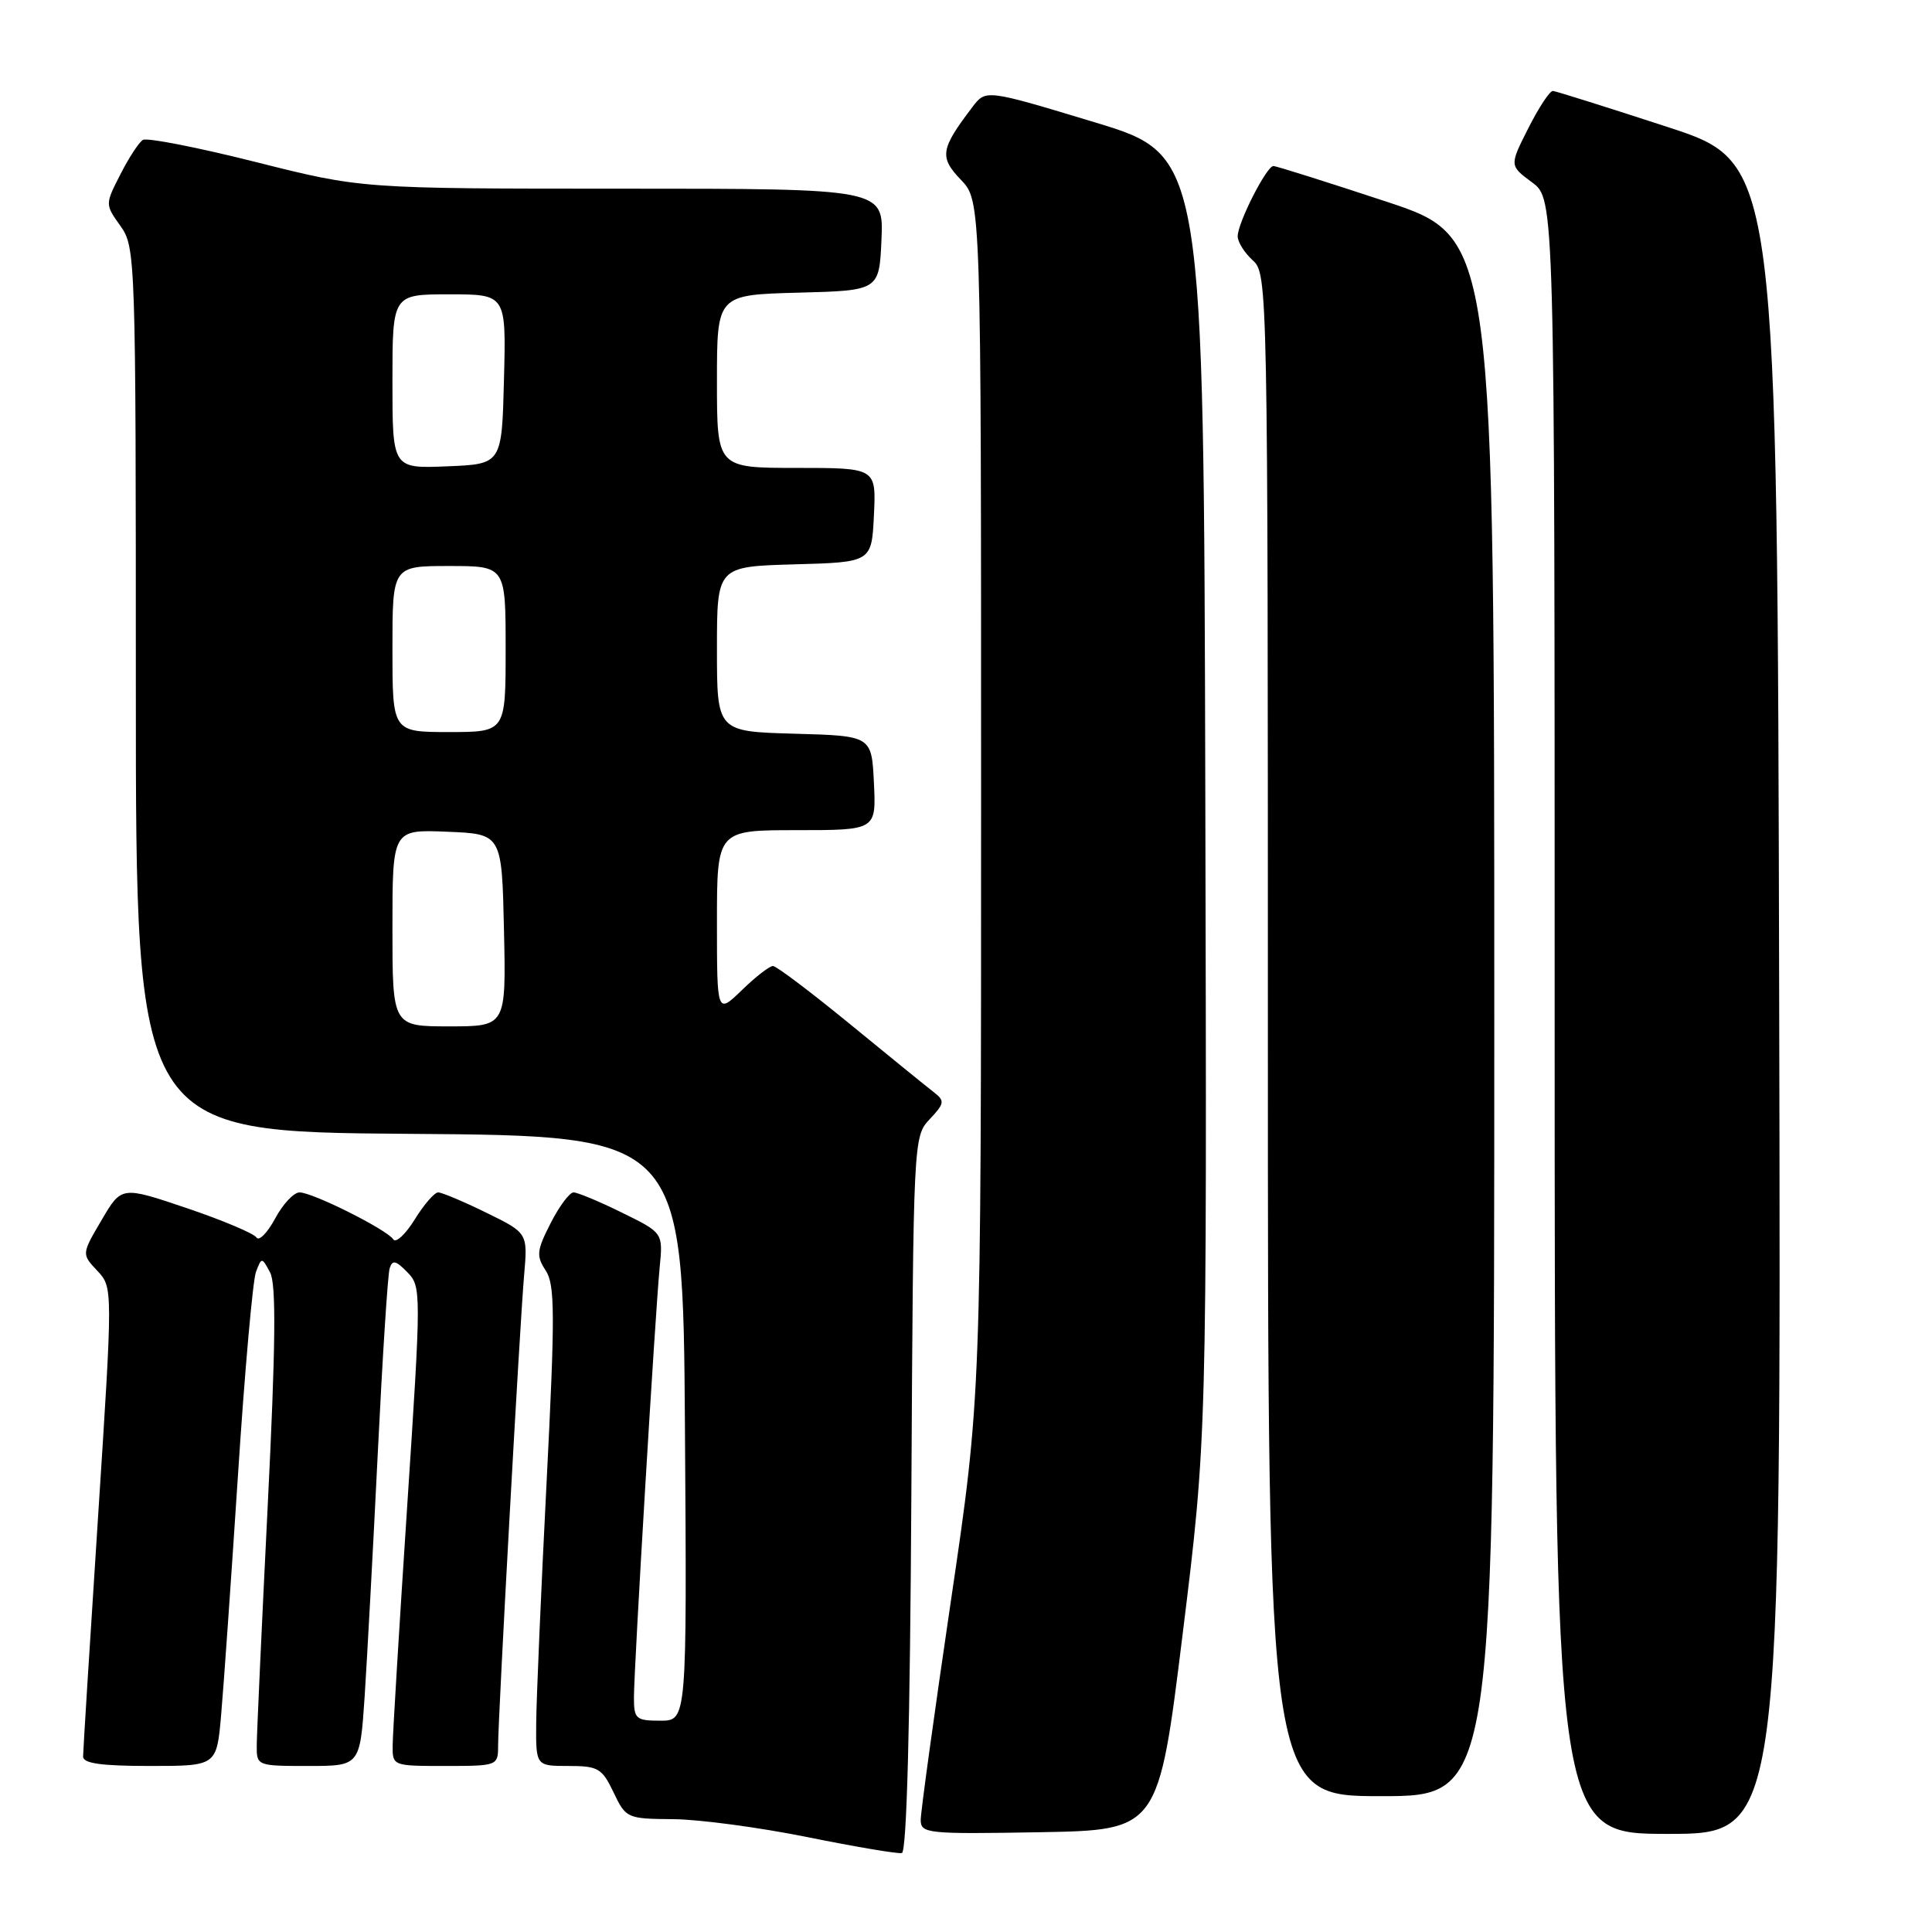 <?xml version="1.0" encoding="UTF-8" standalone="no"?>
<!DOCTYPE svg PUBLIC "-//W3C//DTD SVG 1.1//EN" "http://www.w3.org/Graphics/SVG/1.1/DTD/svg11.dtd" >
<svg xmlns="http://www.w3.org/2000/svg" xmlns:xlink="http://www.w3.org/1999/xlink" version="1.1" viewBox="0 0 256 256">
 <g >
 <path fill="currentColor"
d=" M 120.76 197.97 C 121.02 150.91 121.03 150.59 123.19 148.30 C 125.16 146.21 125.21 145.87 123.76 144.74 C 122.87 144.06 117.89 140.01 112.69 135.75 C 107.49 131.49 102.87 128.00 102.42 128.00 C 101.96 128.00 100.11 129.44 98.30 131.20 C 95.00 134.39 95.00 134.39 95.00 122.20 C 95.00 110.00 95.00 110.00 105.55 110.00 C 116.10 110.00 116.10 110.00 115.80 103.75 C 115.50 97.50 115.50 97.50 105.25 97.22 C 95.00 96.93 95.00 96.93 95.00 86.00 C 95.00 75.07 95.00 75.07 105.25 74.78 C 115.50 74.50 115.50 74.50 115.80 68.25 C 116.10 62.00 116.10 62.00 105.55 62.00 C 95.00 62.00 95.00 62.00 95.00 50.53 C 95.00 39.07 95.00 39.07 105.75 38.78 C 116.50 38.50 116.50 38.50 116.80 31.75 C 117.09 25.00 117.09 25.00 82.49 25.00 C 47.90 25.00 47.90 25.00 33.90 21.47 C 26.19 19.53 19.46 18.21 18.93 18.54 C 18.40 18.87 17.06 20.92 15.95 23.11 C 13.92 27.08 13.92 27.08 15.96 29.94 C 17.96 32.75 18.00 34.03 18.00 91.39 C 18.00 149.98 18.00 149.98 54.25 150.24 C 90.50 150.50 90.50 150.50 90.76 189.25 C 91.02 228.00 91.02 228.00 87.51 228.00 C 84.26 228.00 84.00 227.77 84.00 224.93 C 84.00 221.01 86.82 173.98 87.41 167.93 C 87.86 163.35 87.86 163.35 82.41 160.68 C 79.41 159.20 76.52 158.00 76.00 158.00 C 75.47 158.00 74.10 159.84 72.96 162.08 C 71.11 165.71 71.03 166.40 72.31 168.35 C 73.54 170.23 73.56 174.10 72.42 196.52 C 71.69 210.81 71.08 225.09 71.05 228.25 C 71.00 234.00 71.00 234.00 75.31 234.00 C 79.26 234.00 79.77 234.30 81.30 237.50 C 82.94 240.94 83.08 241.00 89.23 241.05 C 92.68 241.08 100.67 242.15 107.00 243.43 C 113.33 244.71 118.95 245.66 119.50 245.54 C 120.15 245.41 120.59 228.53 120.76 197.97 Z  M 156.71 216.50 C 159.92 190.50 159.92 190.50 159.71 105.54 C 159.50 20.58 159.50 20.58 145.07 16.21 C 130.63 11.84 130.63 11.84 128.86 14.17 C 124.61 19.76 124.44 20.81 127.32 23.82 C 130.00 26.61 130.00 26.61 130.00 105.81 C 130.00 185.02 130.00 185.02 126.00 212.12 C 123.80 227.03 122.00 240.09 122.00 241.14 C 122.00 242.95 122.81 243.04 137.75 242.78 C 153.50 242.50 153.50 242.50 156.71 216.50 Z  M 235.75 132.29 C 235.50 21.58 235.50 21.58 221.00 16.84 C 213.03 14.24 206.17 12.08 205.77 12.05 C 205.36 12.02 203.90 14.24 202.52 16.97 C 200.00 21.94 200.00 21.94 203.00 24.16 C 206.00 26.38 206.00 26.38 206.00 134.69 C 206.00 243.00 206.00 243.00 221.00 243.00 C 236.01 243.00 236.01 243.00 235.75 132.29 Z  M 198.00 134.72 C 198.00 31.45 198.00 31.45 183.71 26.72 C 175.86 24.13 169.12 22.00 168.73 22.00 C 167.83 22.00 164.00 29.52 164.00 31.31 C 164.00 32.07 164.90 33.50 166.00 34.50 C 167.97 36.29 168.00 37.58 168.00 137.15 C 168.00 238.00 168.00 238.00 183.00 238.00 C 198.00 238.00 198.00 238.00 198.00 134.72 Z  M 29.30 227.25 C 29.63 223.54 30.63 209.25 31.53 195.50 C 32.42 181.75 33.50 169.61 33.92 168.52 C 34.67 166.57 34.70 166.57 35.79 168.61 C 36.61 170.15 36.53 178.26 35.47 199.59 C 34.68 215.49 34.03 229.74 34.02 231.25 C 34.00 233.98 34.04 234.00 40.85 234.00 C 47.70 234.00 47.70 234.00 48.32 224.75 C 48.65 219.66 49.44 205.15 50.06 192.50 C 50.68 179.85 51.38 168.86 51.63 168.07 C 51.99 166.91 52.45 167.01 53.97 168.57 C 55.83 170.46 55.83 171.05 53.96 199.50 C 52.91 215.45 52.04 229.74 52.03 231.25 C 52.00 233.99 52.02 234.00 59.00 234.00 C 65.91 234.00 66.00 233.96 66.00 231.35 C 66.00 227.54 68.87 175.56 69.45 168.94 C 69.93 163.38 69.93 163.38 64.44 160.69 C 61.42 159.21 58.55 158.00 58.06 158.00 C 57.57 158.00 56.17 159.61 54.95 161.59 C 53.73 163.56 52.45 164.75 52.11 164.22 C 51.29 162.94 41.43 158.00 39.69 158.00 C 38.93 158.00 37.47 159.56 36.45 161.47 C 35.42 163.38 34.31 164.50 33.98 163.97 C 33.65 163.44 29.49 161.69 24.74 160.08 C 16.10 157.16 16.10 157.16 13.46 161.67 C 10.81 166.17 10.81 166.17 12.89 168.38 C 14.96 170.59 14.96 170.59 12.99 201.04 C 11.90 217.79 11.01 232.06 11.01 232.75 C 11.00 233.66 13.43 234.00 19.86 234.00 C 28.71 234.00 28.71 234.00 29.30 227.25 Z  M 52.00 122.96 C 52.00 109.91 52.00 109.91 59.25 110.21 C 66.50 110.50 66.50 110.50 66.78 123.25 C 67.06 136.00 67.06 136.00 59.53 136.00 C 52.00 136.00 52.00 136.00 52.00 122.96 Z  M 52.00 86.00 C 52.00 75.00 52.00 75.00 59.50 75.00 C 67.00 75.00 67.00 75.00 67.00 86.00 C 67.00 97.00 67.00 97.00 59.50 97.00 C 52.00 97.00 52.00 97.00 52.00 86.00 Z  M 52.00 50.54 C 52.00 39.00 52.00 39.00 59.53 39.00 C 67.07 39.00 67.07 39.00 66.78 50.25 C 66.50 61.50 66.50 61.50 59.25 61.79 C 52.00 62.09 52.00 62.09 52.00 50.54 Z "/>
</g>
</svg>